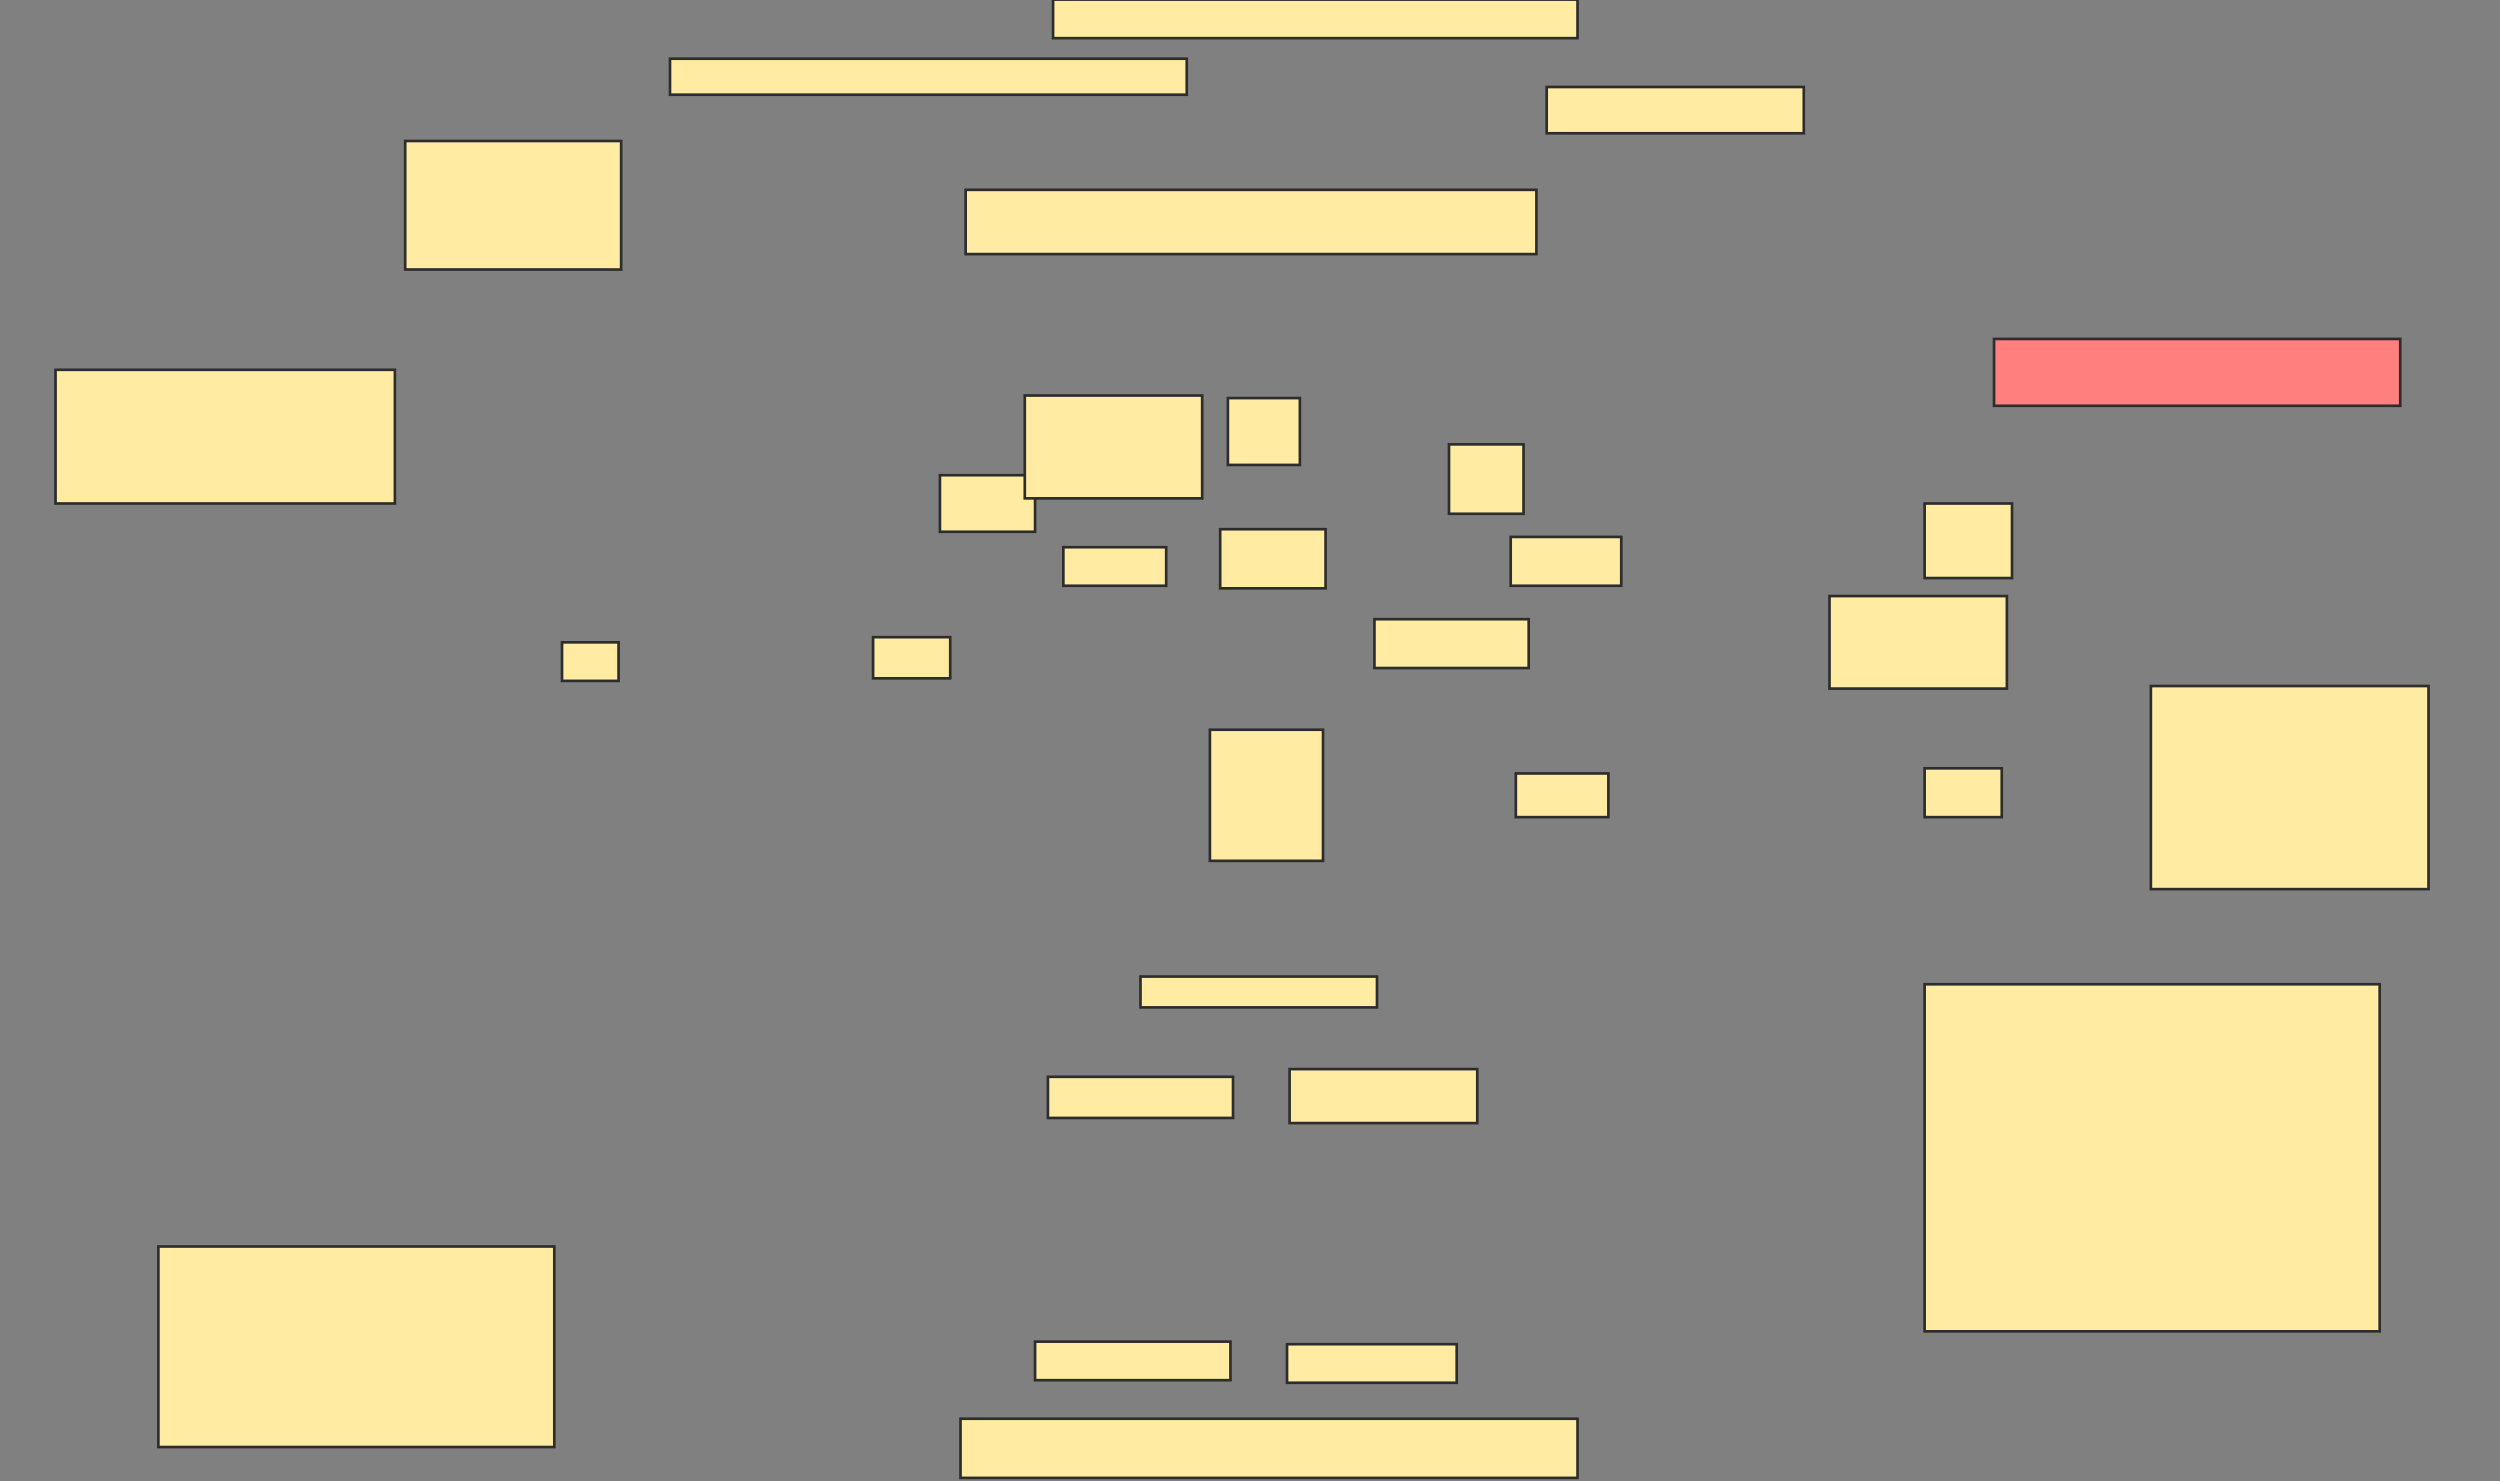 <svg xmlns="http://www.w3.org/2000/svg" width="935" height="554">
 <rect width="100%" height="100%" fill="#808080" stroke="none"/>
 <!-- Created with Image Occlusion Enhanced -->
 <g>
  <title>Labels</title>
 </g>
 <g>
  <title>Masks</title>
  <rect id="638b9fcef23744798b2168653137436b-ao-1" height="48.077" width="80.769" y="52.731" x="151.538" stroke="#2D2D2D" fill="#FFEBA2"/>
  <rect id="638b9fcef23744798b2168653137436b-ao-2" height="13.462" width="193.269" y="21.962" x="250.577" stroke="#2D2D2D" fill="#FFEBA2"/>
  <rect id="638b9fcef23744798b2168653137436b-ao-3" height="14.423" width="196.154" y="-0.154" x="393.846" stroke="#2D2D2D" fill="#FFEBA2"/>
  <rect id="638b9fcef23744798b2168653137436b-ao-4" height="17.308" width="96.154" y="32.538" x="578.462" stroke="#2D2D2D" fill="#FFEBA2"/>
  <rect id="638b9fcef23744798b2168653137436b-ao-5" height="25" width="151.923" y="126.769" x="745.769" stroke="#2D2D2D" fill="#FF7E7E" class="qshape"/>
  <rect id="638b9fcef23744798b2168653137436b-ao-6" height="75.962" width="103.846" y="256.577" x="804.423" stroke="#2D2D2D" fill="#FFEBA2"/>
  <rect id="638b9fcef23744798b2168653137436b-ao-7" height="129.808" width="170.192" y="368.115" x="719.808" stroke="#2D2D2D" fill="#FFEBA2"/>
  <rect id="638b9fcef23744798b2168653137436b-ao-8" height="75" width="148.077" y="466.192" x="59.231" stroke="#2D2D2D" fill="#FFEBA2"/>
  <rect id="638b9fcef23744798b2168653137436b-ao-9" height="50" width="126.923" y="138.308" x="20.769" stroke="#2D2D2D" fill="#FFEBA2"/>
  <rect id="638b9fcef23744798b2168653137436b-ao-10" height="14.423" width="73.077" y="501.769" x="387.115" stroke="#2D2D2D" fill="#FFEBA2"/>
  <rect id="638b9fcef23744798b2168653137436b-ao-11" height="14.423" width="63.462" y="502.731" x="481.346" stroke="#2D2D2D" fill="#FFEBA2"/>
  <rect stroke="#2D2D2D" id="638b9fcef23744798b2168653137436b-ao-12" height="15.385" width="69.231" y="402.731" x="391.923" fill="#FFEBA2"/>
  <rect stroke="#2D2D2D" id="638b9fcef23744798b2168653137436b-ao-13" height="20.192" width="70.192" y="399.846" x="482.308" fill="#FFEBA2"/>
  <rect id="638b9fcef23744798b2168653137436b-ao-14" height="11.538" width="88.462" y="365.231" x="426.538" stroke-linecap="null" stroke-linejoin="null" stroke-dasharray="null" stroke="#2D2D2D" fill="#FFEBA2"/>
  <rect id="638b9fcef23744798b2168653137436b-ao-15" height="49.038" width="42.308" y="272.923" x="452.5" stroke-linecap="null" stroke-linejoin="null" stroke-dasharray="null" stroke="#2D2D2D" fill="#FFEBA2"/>
  <rect id="638b9fcef23744798b2168653137436b-ao-16" height="14.423" width="21.154" y="240.231" x="210.192" stroke-linecap="null" stroke-linejoin="null" stroke-dasharray="null" stroke="#2D2D2D" fill="#FFEBA2"/>
  <rect id="638b9fcef23744798b2168653137436b-ao-17" height="15.385" width="28.846" y="238.308" x="326.538" stroke-linecap="null" stroke-linejoin="null" stroke-dasharray="null" stroke="#2D2D2D" fill="#FFEBA2"/>
  <rect id="638b9fcef23744798b2168653137436b-ao-18" height="16.346" width="34.615" y="289.269" x="566.923" stroke-linecap="null" stroke-linejoin="null" stroke-dasharray="null" stroke="#2D2D2D" fill="#FFEBA2"/>
  <rect stroke="#2D2D2D" id="638b9fcef23744798b2168653137436b-ao-19" height="18.269" width="28.846" y="287.346" x="719.808" stroke-linecap="null" stroke-linejoin="null" stroke-dasharray="null" fill="#FFEBA2"/>
  <rect id="638b9fcef23744798b2168653137436b-ao-20" height="34.615" width="66.346" y="222.923" x="684.231" stroke-linecap="null" stroke-linejoin="null" stroke-dasharray="null" stroke="#2D2D2D" fill="#FFEBA2"/>
  <rect id="638b9fcef23744798b2168653137436b-ao-21" height="27.885" width="32.692" y="188.308" x="719.808" stroke-linecap="null" stroke-linejoin="null" stroke-dasharray="null" stroke="#2D2D2D" fill="#FFEBA2"/>
  <rect id="638b9fcef23744798b2168653137436b-ao-22" height="18.269" width="57.692" y="231.577" x="514.038" stroke-linecap="null" stroke-linejoin="null" stroke-dasharray="null" stroke="#2D2D2D" fill="#FFEBA2"/>
  <rect id="638b9fcef23744798b2168653137436b-ao-23" height="18.269" width="41.346" y="200.808" x="565" stroke-linecap="null" stroke-linejoin="null" stroke-dasharray="null" stroke="#2D2D2D" fill="#FFEBA2"/>
  <rect id="638b9fcef23744798b2168653137436b-ao-24" height="25.962" width="27.885" y="166.192" x="541.923" stroke-linecap="null" stroke-linejoin="null" stroke-dasharray="null" stroke="#2D2D2D" fill="#FFEBA2"/>
  <rect id="638b9fcef23744798b2168653137436b-ao-25" height="21.154" width="35.577" y="177.731" x="351.538" stroke-linecap="null" stroke-linejoin="null" stroke-dasharray="null" stroke="#2D2D2D" fill="#FFEBA2"/>
  <rect id="638b9fcef23744798b2168653137436b-ao-26" height="38.462" width="66.346" y="147.923" x="383.269" stroke-linecap="null" stroke-linejoin="null" stroke-dasharray="null" stroke="#2D2D2D" fill="#FFEBA2"/>
  <rect stroke="#2D2D2D" id="638b9fcef23744798b2168653137436b-ao-27" height="14.423" width="38.462" y="204.654" x="397.692" stroke-linecap="null" stroke-linejoin="null" stroke-dasharray="null" fill="#FFEBA2"/>
  <rect id="638b9fcef23744798b2168653137436b-ao-28" height="22.115" width="39.423" y="197.923" x="456.346" stroke-linecap="null" stroke-linejoin="null" stroke-dasharray="null" stroke="#2D2D2D" fill="#FFEBA2"/>
  <rect stroke="#2D2D2D" id="638b9fcef23744798b2168653137436b-ao-29" height="24.038" width="213.462" y="71" x="361.154" stroke-linecap="null" stroke-linejoin="null" stroke-dasharray="null" fill="#FFEBA2"/>
  <rect id="638b9fcef23744798b2168653137436b-ao-30" height="25" width="26.923" y="148.885" x="459.231" stroke-linecap="null" stroke-linejoin="null" stroke-dasharray="null" stroke="#2D2D2D" fill="#FFEBA2"/>
  <rect id="638b9fcef23744798b2168653137436b-ao-31" height="22.115" width="230.769" y="530.615" x="359.231" stroke-linecap="null" stroke-linejoin="null" stroke-dasharray="null" stroke="#2D2D2D" fill="#FFEBA2"/>
 </g>
</svg>